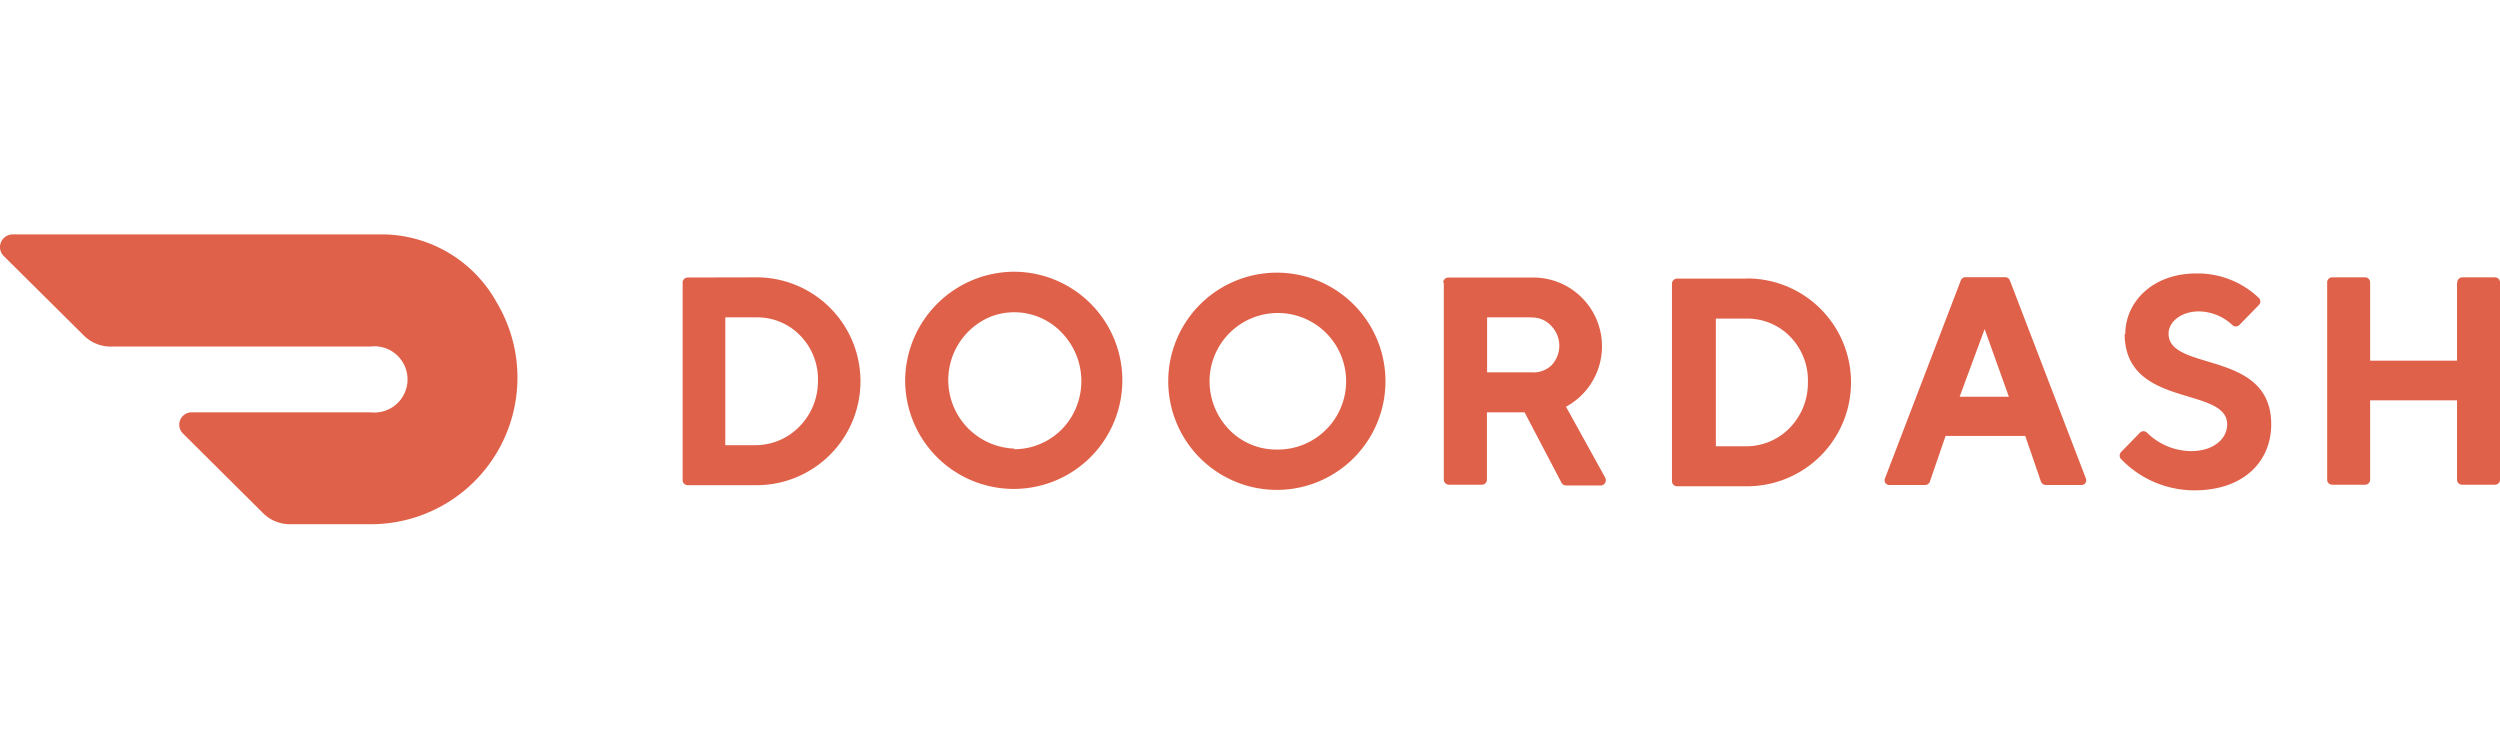 <svg width="160" height="48" fill="none" xmlns="http://www.w3.org/2000/svg"><g clip-path="url(#clip0)"><path d="M46.419 20.31v8.181h2a3.92 3.92 0 002.77-1.22 4.11 4.11 0 001.16-2.88 3.999 3.999 0 00-1.1-2.88 3.83 3.83 0 00-2.79-1.2h-2.04zm2-2.56a6.651 6.651 0 010 13.302h-4.41a.32.32 0 01-.32-.33V18.1a.33.33 0 01.32-.34l4.41-.01zm16.462 11.001a4.28 4.28 0 004-2.69 4.45 4.45 0 00-.92-4.76 4.18 4.18 0 00-4.64-1 4.39 4.39 0 001.61 8.41l-.05.04zm.05-11.36a6.95 6.95 0 11-7.001 6.94 7 7 0 017-6.94zm16.751 11.38a4.37 4.37 0 10-4.27-4.38 4.45 4.45 0 001.25 3.1 4.19 4.19 0 003 1.28h.02zm-.02-11.32a6.951 6.951 0 11-.1 13.9 6.951 6.951 0 01.1-13.9zm16.352 2.86h-2.84v3.52h2.84a1.68 1.68 0 001.27-.44 1.82 1.82 0 000-2.53 1.65 1.65 0 00-1.27-.54v-.01zm-5.65-2.21a.33.33 0 01.32-.34h5.41a4.401 4.401 0 012.13 8.27l2.5 4.52a.357.357 0 010 .36.337.337 0 01-.31.16h-2.19a.33.33 0 01-.29-.18l-2.36-4.5h-2.41v4.3a.322.322 0 01-.196.305.32.32 0 01-.124.026h-2.11a.33.33 0 01-.33-.33V18.08l-.04.02zm17.451 2.29v8.17h2a3.88 3.88 0 002.77-1.22 4.113 4.113 0 001.121-2.87 4.01 4.01 0 00-1.101-2.89 3.822 3.822 0 00-2.75-1.19h-2.04zm2-2.57a6.65 6.65 0 110 13.3h-4.48a.33.33 0 01-.33-.33v-12.63a.33.33 0 01.33-.33h4.48v-.01zm15.202 3.24l-1.6 4.33h3.15l-1.55-4.33zm-2.501 6.84l-1 2.91a.33.33 0 01-.32.23h-2.24a.332.332 0 01-.3-.14.351.351 0 010-.33l4.831-12.61a.318.318 0 01.32-.22h2.51a.32.32 0 01.32.22l4.84 12.61a.378.378 0 010 .33.326.326 0 01-.3.14h-2.23a.349.349 0 01-.33-.23l-1-2.91h-5.101zm11.502-6.51c0-2.08 1.76-3.89 4.54-3.89a5.67 5.67 0 014 1.56.315.315 0 01.076.363.303.303 0 01-.076.106l-1.24 1.27a.32.32 0 01-.45 0 3.178 3.178 0 00-2.15-.87c-1.11 0-1.93.66-1.93 1.42 0 2.471 6.57 1 6.57 5.801 0 2.4-1.78 4.23-4.91 4.23a6.51 6.51 0 01-4.69-1.99.329.329 0 010-.47l1.2-1.23a.319.319 0 01.45 0 4.06 4.06 0 002.83 1.18c1.39 0 2.3-.76 2.3-1.71 0-2.47-6.56-1-6.56-5.8l.04.03zm21.232-3.31v5h-5.561v-5a.335.335 0 00-.021-.126.327.327 0 00-.174-.18.32.32 0 00-.125-.025h-2.11a.317.317 0 00-.299.205.316.316 0 00-.021.125v12.612a.317.317 0 00.195.304.32.32 0 00.125.026h2.11a.323.323 0 00.299-.205.336.336 0 00.021-.125v-5.07h5.561v5.07a.317.317 0 00.195.304.32.32 0 00.125.026h2.11a.323.323 0 00.23-.098.318.318 0 00.09-.233v-12.61a.317.317 0 00-.022-.126.309.309 0 00-.173-.18.32.32 0 00-.125-.025h-2.11a.318.318 0 00-.3.33h-.02zM31.808 19.39A8.431 8.431 0 0024.367 15H.814a.82.82 0 00-.75.5.8.8 0 00.18.89l5.13 5.09a2.42 2.42 0 001.711.7h16.602a2.12 2.12 0 11.05 4.21H12.286a.79.79 0 00-.57 1.36l5.13 5.1c.456.45 1.07.7 1.71.7h5.18a9.38 9.38 0 008.072-14.16z" fill="#E06149"/></g><defs><clipPath id="clip0"><path fill="#fff" d="M0 0h160v48H0z"/></clipPath></defs></svg>